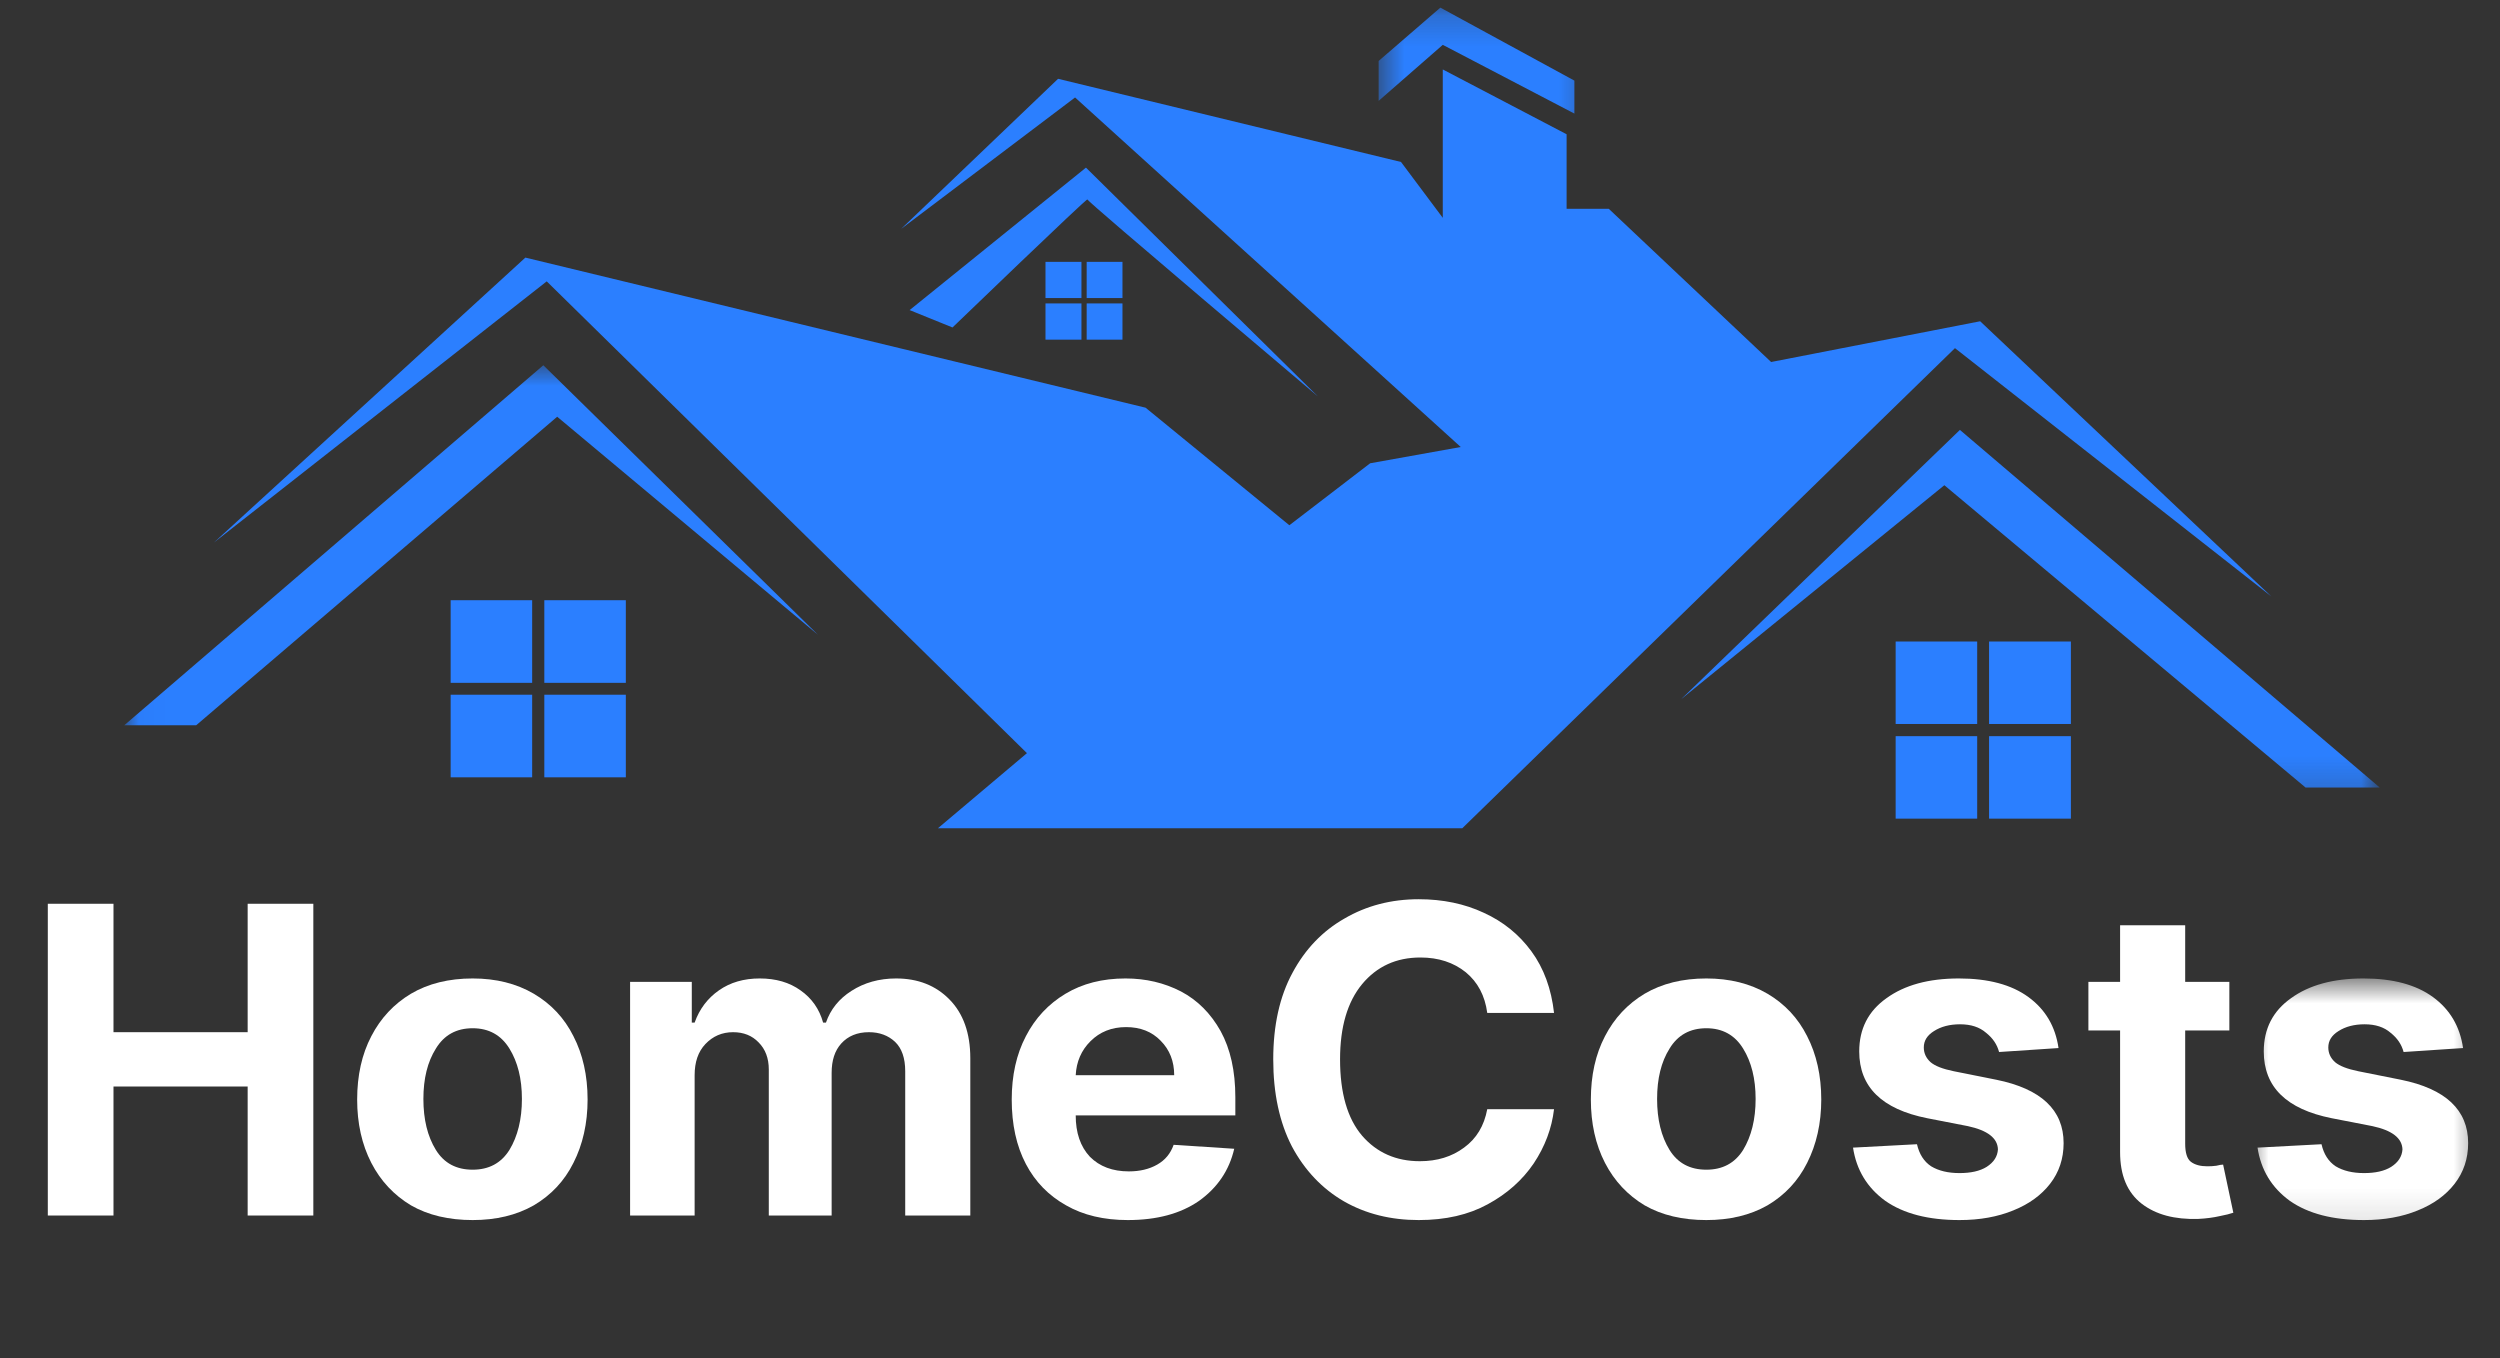 <svg width="81" height="44" viewBox="0 0 81 44" fill="none" xmlns="http://www.w3.org/2000/svg">
<rect x="0" y="0" width="81" height="44" fill="#333333" stroke="none"/>
<mask id="mask0_92_630" style="mask-type:luminance" maskUnits="userSpaceOnUse" x="4" y="11" width="23" height="14">
<path d="M4.026 11.733H27V24.64H4.026V11.733Z" fill="white"/>
</mask>
<g mask="url(#mask0_92_630)">
<path fill-rule="evenodd" clip-rule="evenodd" d="M6.356 23.499L18.053 13.502L26.5 20.565L17.604 11.834L4.026 23.499H6.356Z" fill="#2B7FFF"/>
</g>
<path fill-rule="evenodd" clip-rule="evenodd" d="M64.446 23.852H67.097V26.524H64.446V23.852Z" fill="#2B7FFF"/>
<path fill-rule="evenodd" clip-rule="evenodd" d="M61.419 23.852H64.061V26.524H61.419V23.852Z" fill="#2B7FFF"/>
<path fill-rule="evenodd" clip-rule="evenodd" d="M61.419 20.785H64.061V23.457H61.419V20.785Z" fill="#2B7FFF"/>
<path fill-rule="evenodd" clip-rule="evenodd" d="M64.446 20.785H67.097V23.457H64.446V20.785Z" fill="#2B7FFF"/>
<mask id="mask1_92_630" style="mask-type:luminance" maskUnits="userSpaceOnUse" x="54" y="12" width="24" height="14">
<path d="M54 12.907H77.01V25.813H54V12.907Z" fill="white"/>
</mask>
<g mask="url(#mask1_92_630)">
<path fill-rule="evenodd" clip-rule="evenodd" d="M63.501 13.929L54.472 22.651L62.997 15.721L74.699 25.515H77.102L63.501 13.929Z" fill="#2B7FFF"/>
</g>
<mask id="mask2_92_630" style="mask-type:luminance" maskUnits="userSpaceOnUse" x="44" y="0" width="8" height="5">
<path d="M44.609 0.215H51.652V4.693H44.609V0.215Z" fill="white"/>
</mask>
<g mask="url(#mask2_92_630)">
<path fill-rule="evenodd" clip-rule="evenodd" d="M46.746 1.453L51.01 3.68V2.612L46.668 0.247L44.668 1.975V3.268L46.746 1.453Z" fill="#2B7FFF"/>
</g>
<path fill-rule="evenodd" clip-rule="evenodd" d="M47.378 26.835L63.341 11.28L73.59 19.323L64.157 10.409L57.384 11.729L52.124 6.765H50.758V4.35L46.746 2.25V7.058L45.393 5.248L34.282 2.553L29.197 7.416L34.832 3.158L47.328 14.483L44.393 15.01L41.775 17.018L37.116 13.209L17.022 8.346L6.933 17.577L17.714 9.116L33.273 24.402L30.389 26.835H47.378Z" fill="#2B7FFF"/>
<path fill-rule="evenodd" clip-rule="evenodd" d="M35.185 5.431L29.472 10.047L30.861 10.61C30.861 10.61 35.231 6.398 35.231 6.463C35.231 6.531 42.697 12.842 42.697 12.842L35.185 5.431Z" fill="#2B7FFF"/>
<path fill-rule="evenodd" clip-rule="evenodd" d="M33.874 8.484H35.039V9.657H33.874V8.484Z" fill="#2B7FFF"/>
<path fill-rule="evenodd" clip-rule="evenodd" d="M33.874 9.831H35.039V11.005H33.874V9.831Z" fill="#2B7FFF"/>
<path fill-rule="evenodd" clip-rule="evenodd" d="M35.208 9.831H36.368V11.005H35.208V9.831Z" fill="#2B7FFF"/>
<path fill-rule="evenodd" clip-rule="evenodd" d="M35.208 8.484H36.368V9.657H35.208V8.484Z" fill="#2B7FFF"/>
<path fill-rule="evenodd" clip-rule="evenodd" d="M17.636 22.509H20.277V25.185H17.636V22.509Z" fill="#2B7FFF"/>
<path fill-rule="evenodd" clip-rule="evenodd" d="M14.601 22.509H17.242V25.185H14.601V22.509Z" fill="#2B7FFF"/>
<path fill-rule="evenodd" clip-rule="evenodd" d="M14.601 19.447H17.242V22.124H14.601V19.447Z" fill="#2B7FFF"/>
<path fill-rule="evenodd" clip-rule="evenodd" d="M17.636 19.447H20.277V22.124H17.636V19.447Z" fill="#2B7FFF"/>
<path d="M1.549 39.383V29.282H3.677V33.443H8.024V29.282H10.152V39.383H8.024V35.203H3.677V39.383H1.549Z" fill="white"/>
<path d="M15.314 39.53C14.544 39.53 13.874 39.374 13.315 39.053C12.765 38.723 12.334 38.265 12.031 37.678C11.724 37.083 11.572 36.395 11.572 35.625C11.572 34.846 11.724 34.158 12.031 33.572C12.334 32.985 12.765 32.527 13.315 32.197C13.874 31.867 14.544 31.702 15.314 31.702C16.071 31.702 16.731 31.867 17.295 32.197C17.855 32.527 18.286 32.985 18.579 33.572C18.882 34.158 19.038 34.846 19.038 35.625C19.038 36.395 18.882 37.083 18.579 37.678C18.286 38.265 17.855 38.723 17.295 39.053C16.731 39.374 16.071 39.53 15.314 39.53ZM15.314 37.898C15.837 37.898 16.236 37.688 16.506 37.257C16.772 36.817 16.91 36.267 16.91 35.607C16.91 34.947 16.772 34.406 16.506 33.975C16.236 33.535 15.837 33.315 15.314 33.315C14.787 33.315 14.388 33.535 14.122 33.975C13.851 34.406 13.718 34.947 13.718 35.607C13.718 36.267 13.851 36.817 14.122 37.257C14.388 37.688 14.787 37.898 15.314 37.898Z" fill="white"/>
<path d="M20.415 39.383V31.812H22.414V33.132H22.506C22.662 32.692 22.927 32.343 23.294 32.087C23.661 31.83 24.101 31.702 24.615 31.702C25.138 31.702 25.578 31.83 25.936 32.087C26.302 32.343 26.546 32.692 26.669 33.132H26.761C26.908 32.705 27.183 32.362 27.587 32.105C27.999 31.839 28.485 31.702 29.035 31.702C29.742 31.702 30.32 31.931 30.76 32.38C31.209 32.834 31.438 33.471 31.438 34.287V39.383H29.329V34.708C29.329 34.282 29.219 33.966 28.999 33.755C28.779 33.549 28.494 33.443 28.155 33.443C27.774 33.443 27.476 33.567 27.256 33.81C27.045 34.044 26.945 34.36 26.945 34.763V39.383H24.909V34.653C24.909 34.287 24.798 33.993 24.578 33.773C24.367 33.553 24.092 33.443 23.753 33.443C23.395 33.443 23.097 33.572 22.854 33.828C22.62 34.076 22.506 34.41 22.506 34.837V39.383H20.415Z" fill="white"/>
<path d="M36.54 39.53C35.77 39.53 35.1 39.374 34.541 39.053C33.977 38.737 33.541 38.292 33.239 37.715C32.931 37.128 32.78 36.432 32.78 35.625C32.78 34.846 32.931 34.158 33.239 33.572C33.541 32.985 33.972 32.527 34.523 32.197C35.073 31.867 35.719 31.702 36.467 31.702C37.127 31.702 37.723 31.844 38.264 32.123C38.801 32.407 39.227 32.834 39.548 33.407C39.865 33.984 40.025 34.699 40.025 35.552V36.138H34.853C34.853 36.702 35.004 37.147 35.311 37.477C35.628 37.797 36.05 37.953 36.577 37.953C36.93 37.953 37.237 37.88 37.494 37.733C37.751 37.587 37.925 37.376 38.026 37.092L39.989 37.22C39.828 37.917 39.447 38.48 38.851 38.907C38.251 39.324 37.48 39.53 36.54 39.53ZM34.853 34.837H38.044C38.044 34.388 37.898 34.012 37.604 33.718C37.32 33.425 36.948 33.278 36.485 33.278C36.017 33.278 35.632 33.434 35.33 33.737C35.036 34.03 34.876 34.397 34.853 34.837Z" fill="white"/>
<path d="M50.351 32.82H48.187C48.113 32.261 47.88 31.821 47.49 31.5C47.095 31.184 46.609 31.023 46.022 31.023C45.238 31.023 44.61 31.312 44.133 31.885C43.656 32.462 43.418 33.274 43.418 34.323C43.418 35.414 43.656 36.239 44.133 36.798C44.61 37.348 45.234 37.623 46.004 37.623C46.563 37.623 47.04 37.477 47.435 37.183C47.838 36.89 48.086 36.477 48.187 35.937H50.351C50.278 36.56 50.058 37.147 49.691 37.697C49.324 38.237 48.829 38.678 48.205 39.017C47.581 39.36 46.834 39.53 45.967 39.53C45.059 39.53 44.252 39.328 43.546 38.925C42.835 38.513 42.271 37.917 41.859 37.147C41.455 36.367 41.253 35.423 41.253 34.323C41.253 33.223 41.46 32.288 41.877 31.518C42.29 30.748 42.854 30.162 43.565 29.758C44.271 29.346 45.073 29.135 45.967 29.135C46.747 29.135 47.453 29.282 48.077 29.575C48.7 29.859 49.214 30.272 49.617 30.822C50.021 31.372 50.264 32.041 50.351 32.82Z" fill="white"/>
<path d="M55.286 39.53C54.515 39.53 53.846 39.374 53.286 39.053C52.736 38.723 52.305 38.265 52.002 37.678C51.695 37.083 51.544 36.395 51.544 35.625C51.544 34.846 51.695 34.158 52.002 33.572C52.305 32.985 52.736 32.527 53.286 32.197C53.846 31.867 54.515 31.702 55.286 31.702C56.042 31.702 56.703 31.867 57.267 32.197C57.826 32.527 58.257 32.985 58.551 33.572C58.853 34.158 59.009 34.846 59.009 35.625C59.009 36.395 58.853 37.083 58.551 37.678C58.257 38.265 57.826 38.723 57.267 39.053C56.703 39.374 56.042 39.53 55.286 39.53ZM55.286 37.898C55.809 37.898 56.208 37.688 56.478 37.257C56.744 36.817 56.882 36.267 56.882 35.607C56.882 34.947 56.744 34.406 56.478 33.975C56.208 33.535 55.809 33.315 55.286 33.315C54.758 33.315 54.359 33.535 54.093 33.975C53.823 34.406 53.69 34.947 53.69 35.607C53.69 36.267 53.823 36.817 54.093 37.257C54.359 37.688 54.758 37.898 55.286 37.898Z" fill="white"/>
<path d="M66.696 33.957L64.77 34.085C64.706 33.842 64.568 33.636 64.348 33.462C64.137 33.278 63.858 33.187 63.504 33.187C63.174 33.187 62.89 33.26 62.661 33.407C62.441 33.544 62.331 33.718 62.331 33.938C62.331 34.122 62.404 34.282 62.551 34.415C62.697 34.539 62.945 34.635 63.303 34.708L64.678 34.983C66.132 35.277 66.861 35.964 66.861 37.037C66.861 37.541 66.714 37.981 66.421 38.357C66.136 38.723 65.742 39.012 65.229 39.218C64.724 39.425 64.146 39.53 63.486 39.53C62.482 39.53 61.679 39.324 61.083 38.907C60.496 38.48 60.148 37.907 60.038 37.183L62.11 37.073C62.184 37.394 62.335 37.633 62.569 37.788C62.812 37.935 63.119 38.008 63.486 38.008C63.853 38.008 64.146 37.944 64.367 37.807C64.596 37.66 64.72 37.472 64.733 37.238C64.72 36.872 64.394 36.624 63.761 36.487L62.441 36.23C60.973 35.937 60.239 35.217 60.239 34.067C60.239 33.333 60.533 32.76 61.12 32.343C61.707 31.917 62.486 31.702 63.468 31.702C64.421 31.702 65.174 31.903 65.724 32.307C66.274 32.71 66.595 33.26 66.696 33.957Z" fill="white"/>
<path d="M72.231 31.812V33.388H70.8V37.055C70.8 37.348 70.86 37.545 70.984 37.642C71.117 37.742 71.296 37.788 71.516 37.788C71.612 37.788 71.709 37.784 71.809 37.77C71.906 37.747 71.979 37.733 72.029 37.733L72.36 39.292C72.259 39.328 72.112 39.365 71.919 39.402C71.722 39.447 71.488 39.48 71.222 39.493C70.461 39.516 69.851 39.356 69.388 38.998C68.92 38.632 68.691 38.077 68.691 37.33V33.388H67.664V31.812H68.691V29.978H70.8V31.812H72.231Z" fill="white"/>
<mask id="mask3_92_630" style="mask-type:luminance" maskUnits="userSpaceOnUse" x="72" y="31" width="9" height="9">
<path d="M72.783 31.68H80.468V39.893H72.783V31.68Z" fill="white"/>
</mask>
<g mask="url(#mask3_92_630)">
<path d="M79.803 33.957L77.877 34.085C77.812 33.842 77.675 33.636 77.455 33.462C77.244 33.278 76.964 33.187 76.611 33.187C76.281 33.187 75.997 33.26 75.767 33.407C75.547 33.544 75.437 33.718 75.437 33.938C75.437 34.122 75.51 34.282 75.657 34.415C75.804 34.539 76.052 34.635 76.409 34.708L77.785 34.983C79.239 35.277 79.968 35.964 79.968 37.037C79.968 37.541 79.821 37.981 79.528 38.357C79.243 38.723 78.849 39.012 78.335 39.218C77.831 39.425 77.253 39.53 76.593 39.53C75.588 39.53 74.786 39.324 74.19 38.907C73.603 38.48 73.254 37.907 73.144 37.183L75.217 37.073C75.29 37.394 75.442 37.633 75.676 37.788C75.919 37.935 76.226 38.008 76.593 38.008C76.96 38.008 77.253 37.944 77.473 37.807C77.702 37.66 77.826 37.472 77.84 37.238C77.826 36.872 77.501 36.624 76.868 36.487L75.547 36.23C74.08 35.937 73.346 35.217 73.346 34.067C73.346 33.333 73.64 32.76 74.227 32.343C74.814 31.917 75.593 31.702 76.574 31.702C77.528 31.702 78.28 31.903 78.831 32.307C79.381 32.71 79.702 33.26 79.803 33.957Z" fill="white"/>
</g>
</svg>
